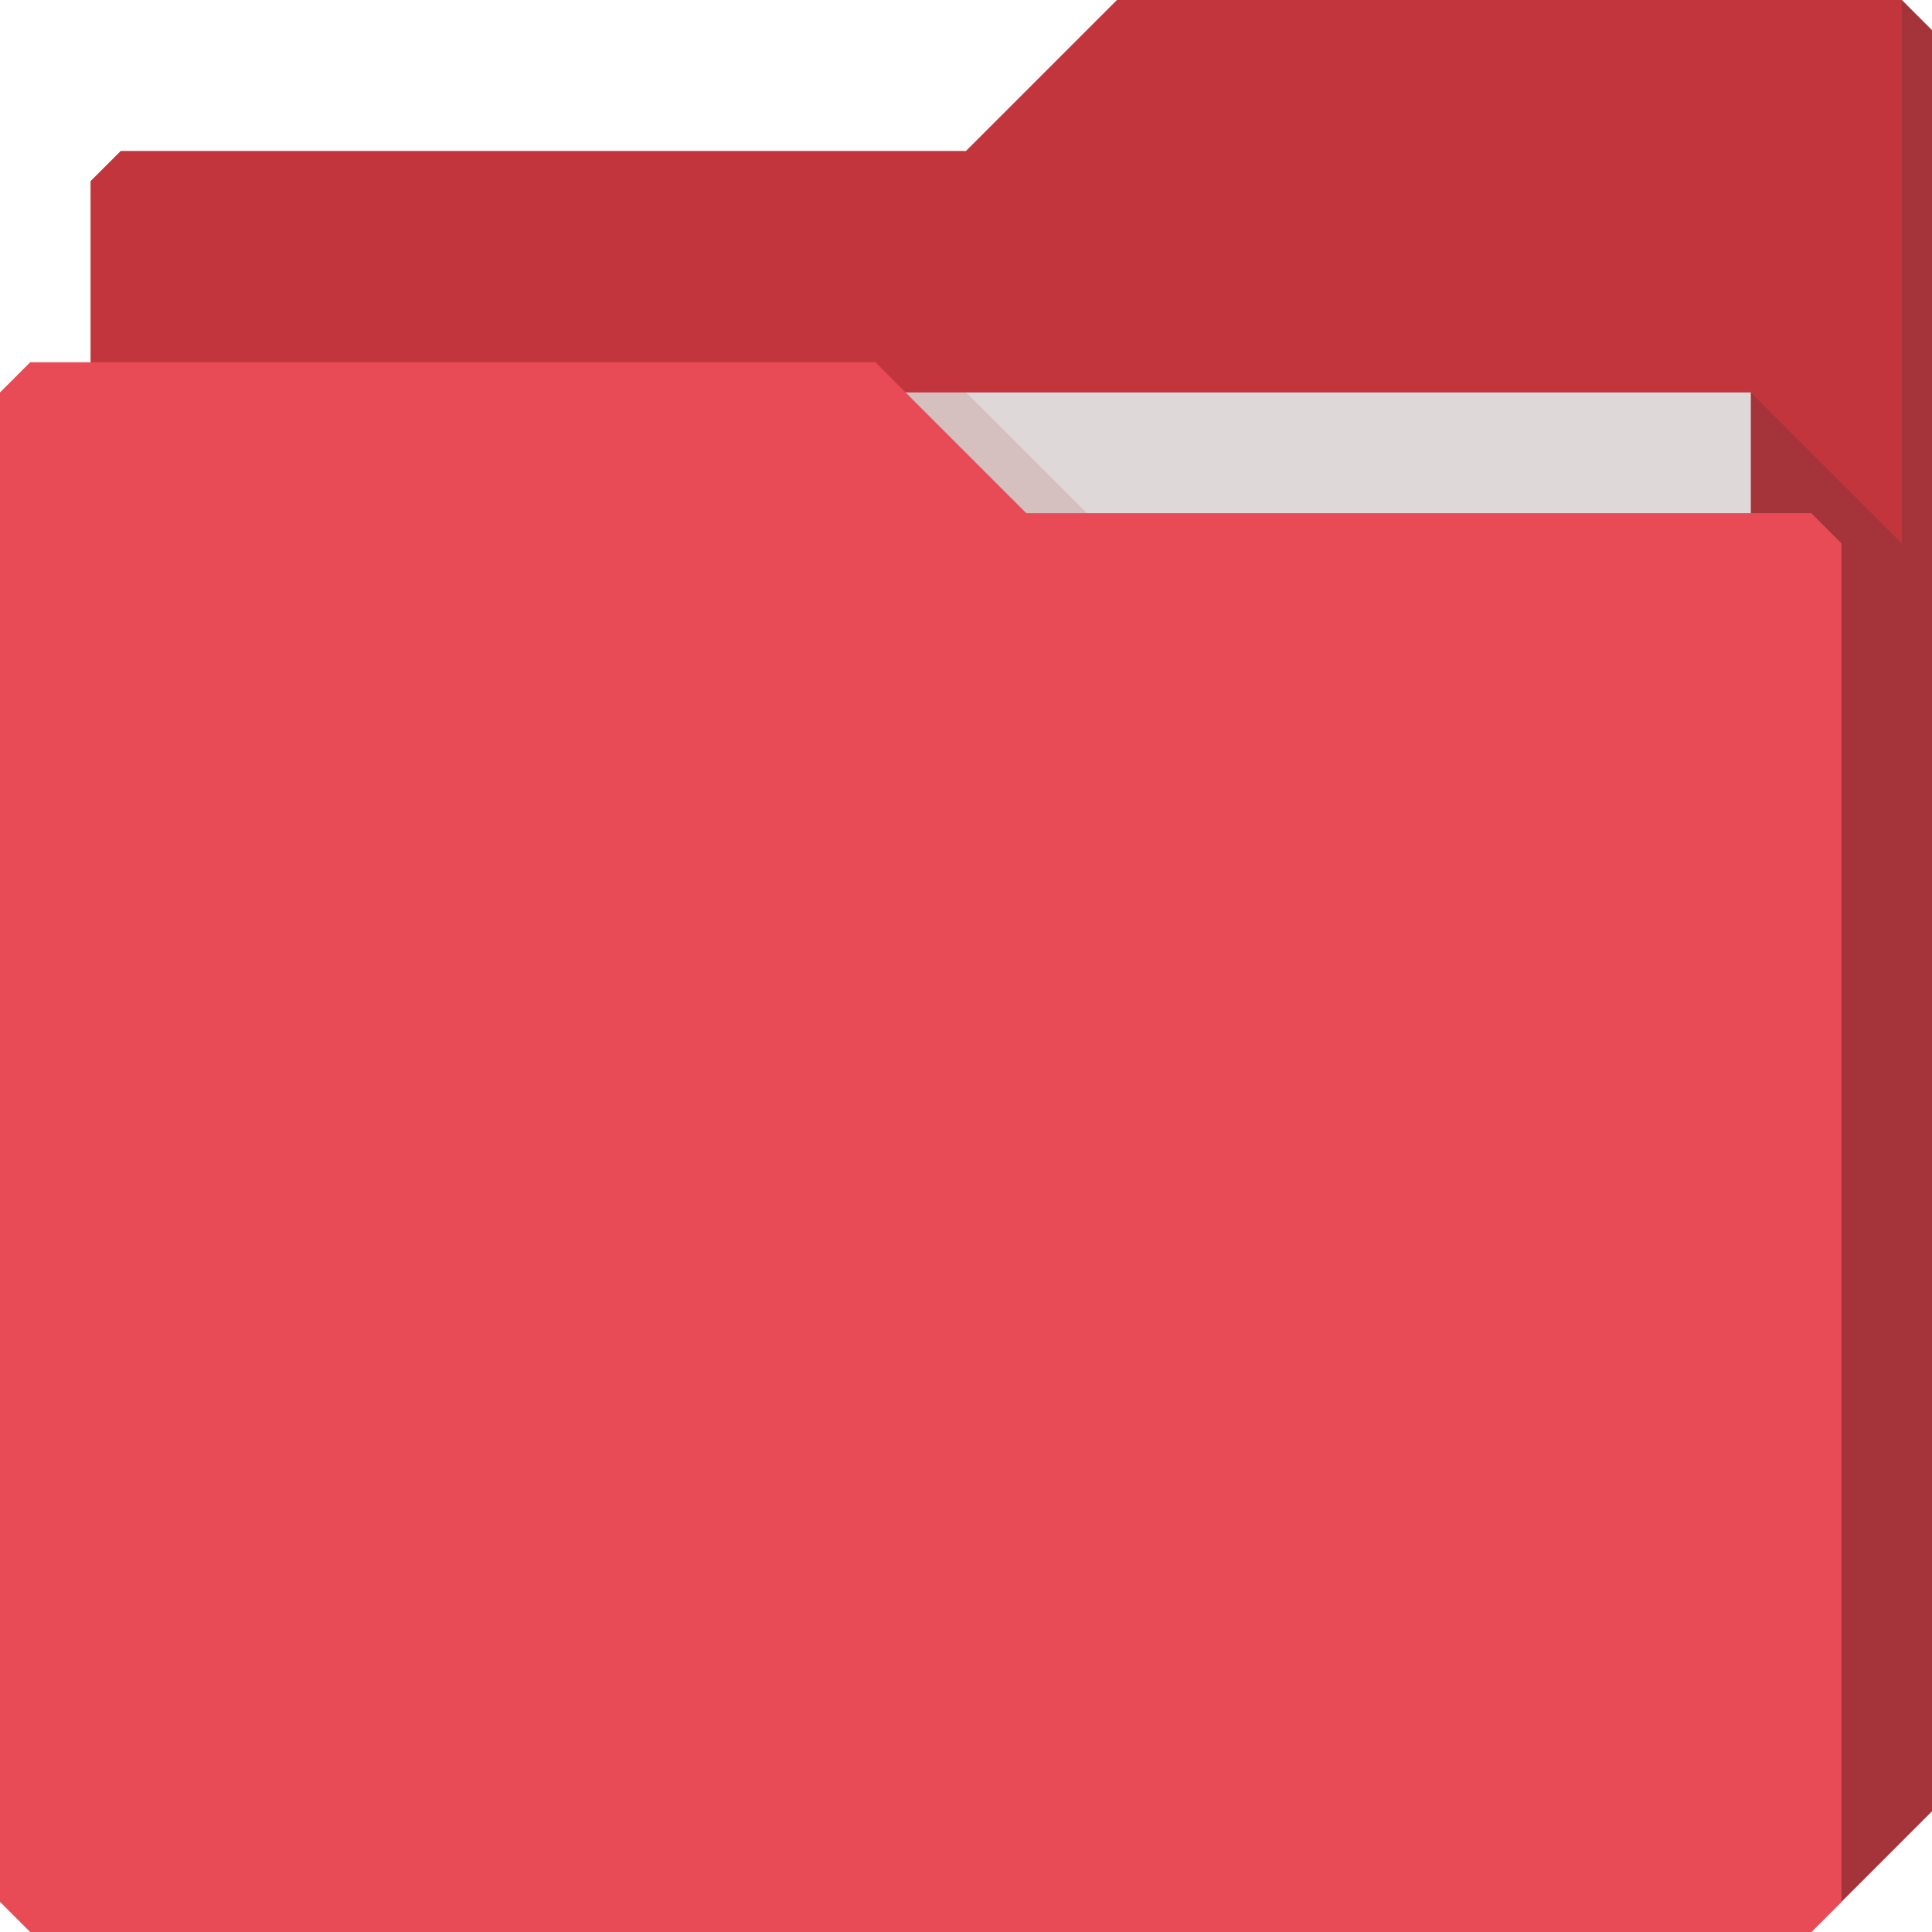 <svg xmlns="http://www.w3.org/2000/svg" viewBox="0 0 64 64"><path d="m3 6v58h57l4-4v-59l-1-1h-26l-5 5h-28z" fill="#c3353d"/><path d="m7 13h51v31h-51z" fill="#dfd8d8"/><path d="m58 13v51h2l4-4v-59l-1-1v18z" fill="#653232" fill-opacity=".32"/><path d="m30 13l4 4h2l-4-4z" fill="#8d0000" fill-opacity=".114" color="#000"/><path d="m0 13v50l1 1h59l1-1v-45l-1-1h-26l-5-5h-28z" fill="#e84b56"/></svg>